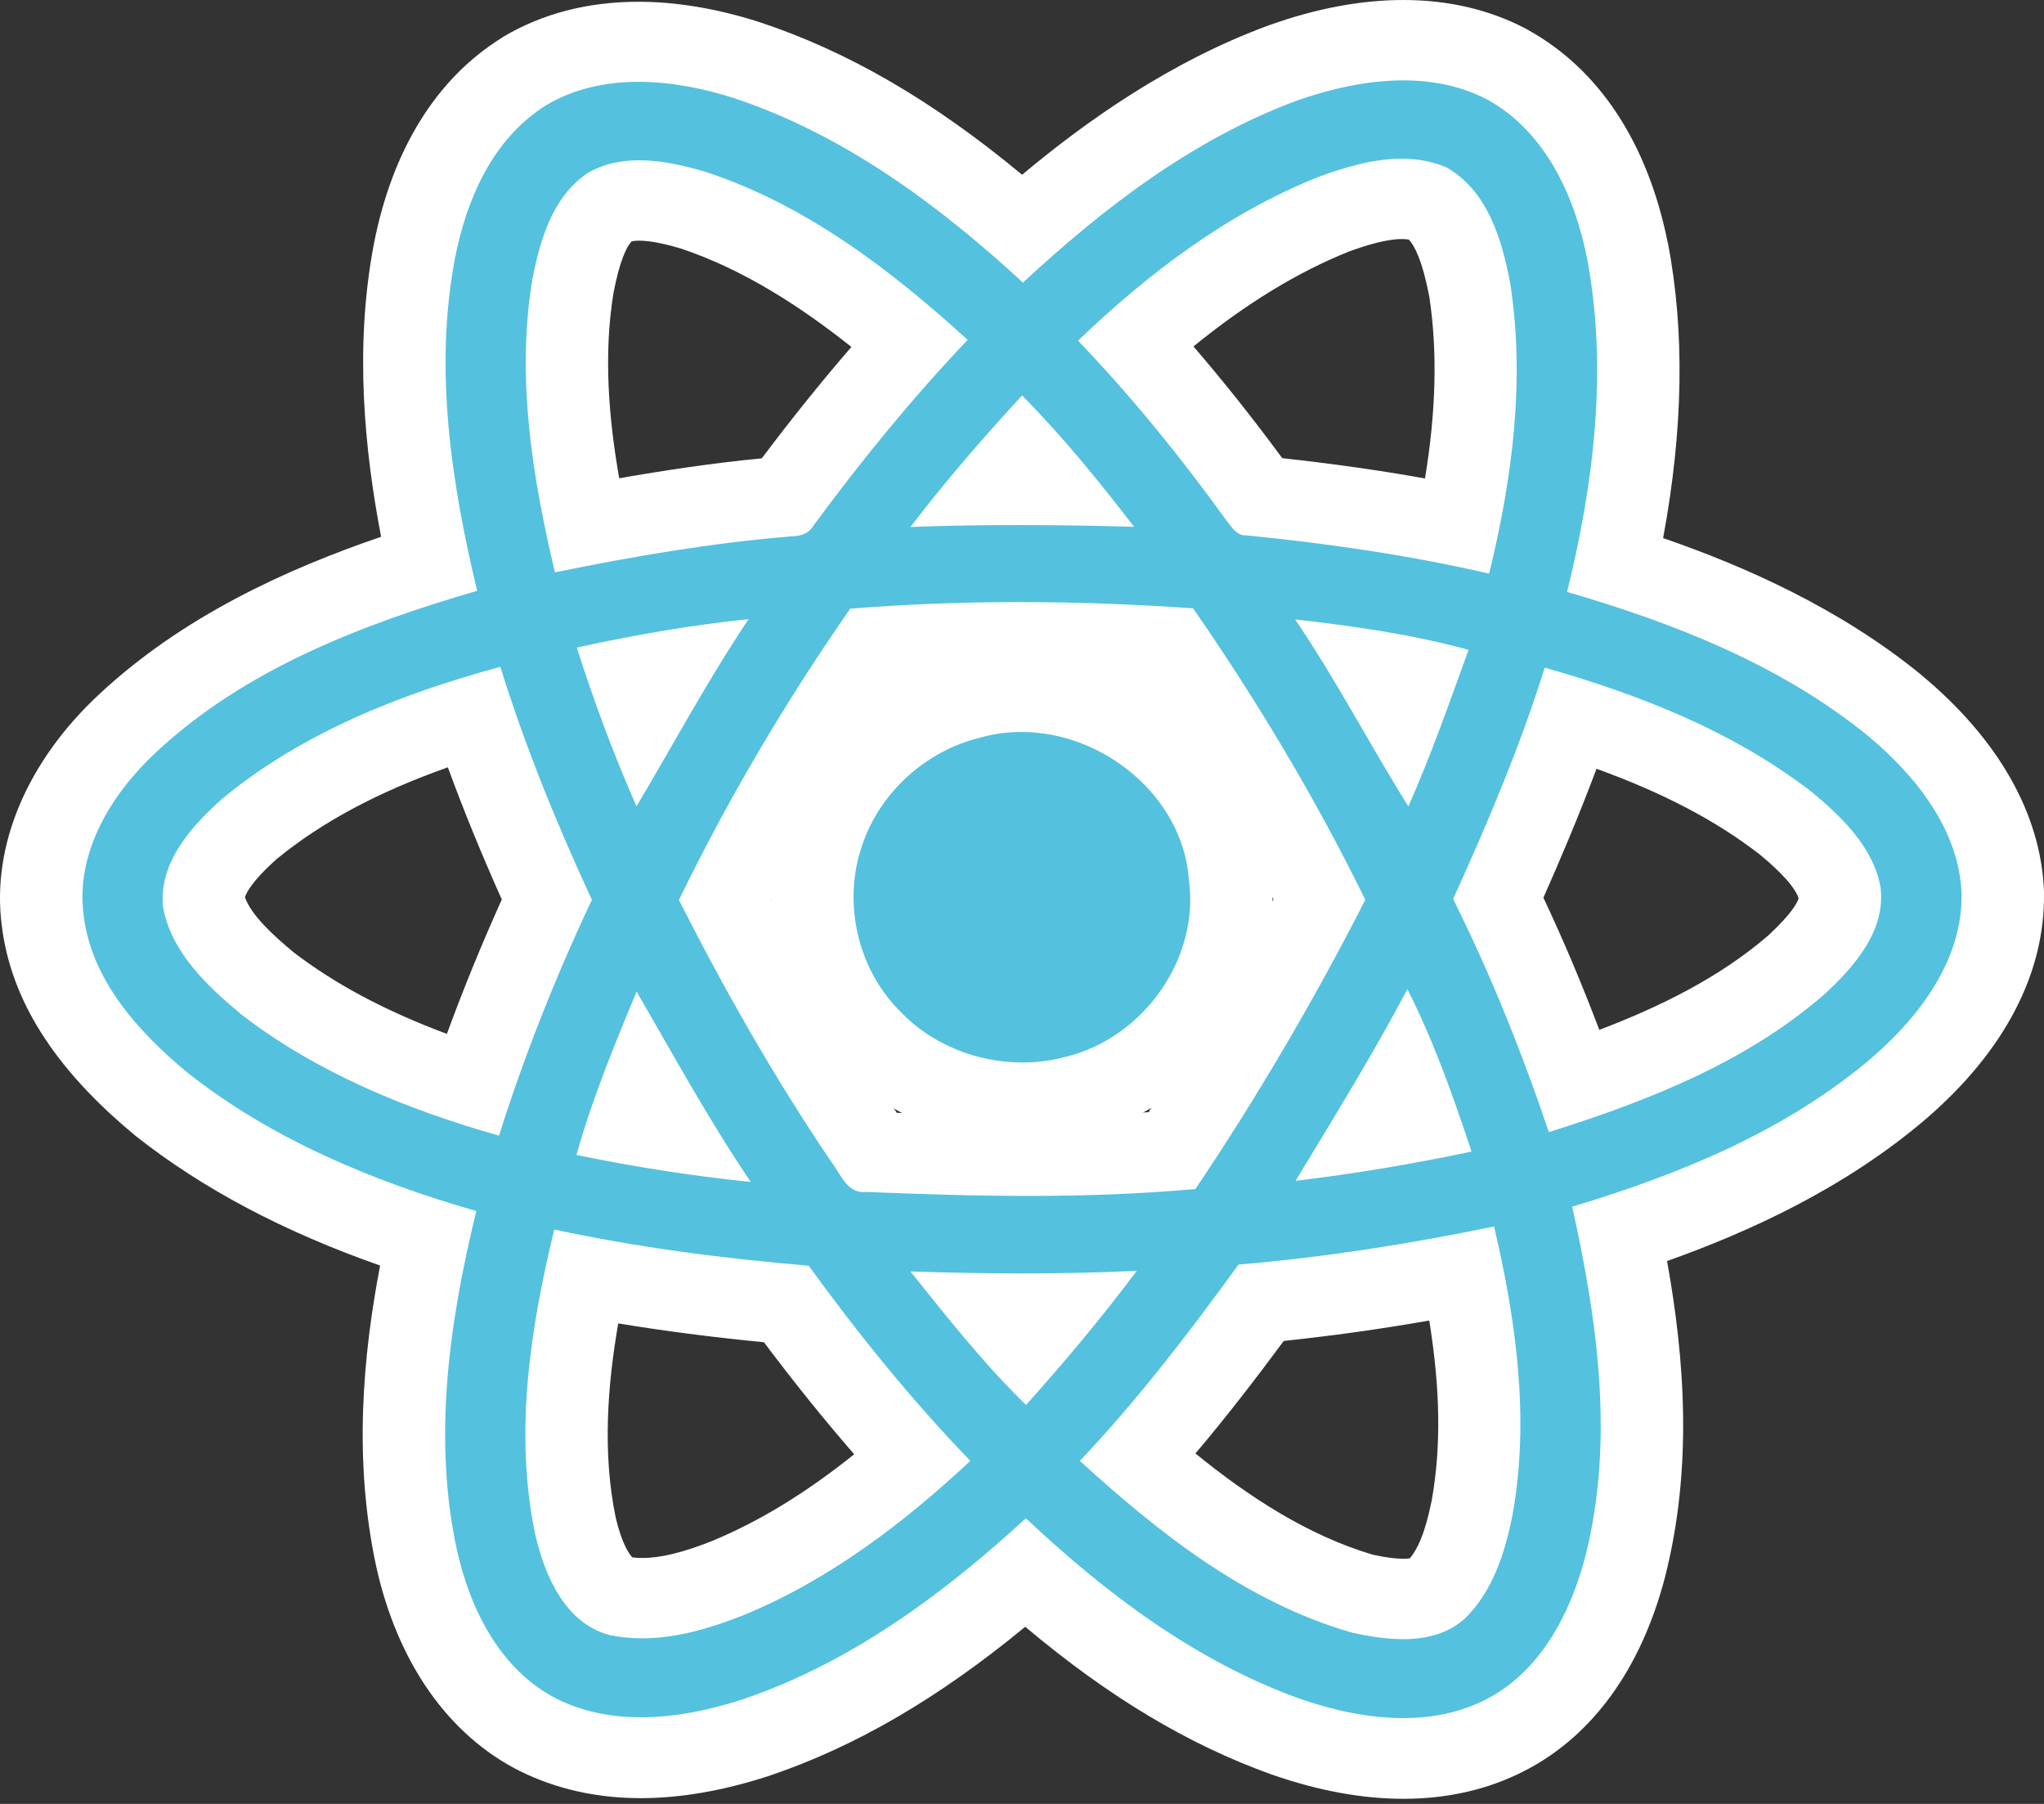 <svg width="170" height="150" viewBox="0 0 170 150" fill="none" xmlns="http://www.w3.org/2000/svg">
<rect x="0" y="0" width="170" height="150" fill="#333333" stroke="none"/>
<path d="M116.698 146.207C113.676 146.207 110.393 145.592 106.933 144.389C99.671 141.782 92.736 137.437 85.282 130.793C77.473 137.584 70.279 141.969 62.852 144.469C59.419 145.578 56.219 146.14 53.292 146.14C50.174 146.14 47.315 145.512 44.798 144.255C39.793 141.742 36.196 136.542 34.65 129.59C32.599 120.085 33.871 110.648 35.566 102.988C26.594 100.127 19.346 96.464 13.478 91.839C7.406 86.826 4.178 81.813 3.549 76.479C2.564 68.926 7.542 63.004 10.592 60.143C17.951 53.258 27.497 49.395 35.649 46.842C34.021 39.316 32.722 30.105 34.445 20.961C35.785 14.01 38.931 8.823 43.554 5.949C46.33 4.291 49.517 3.476 53.087 3.476C55.904 3.476 58.913 3.984 62.032 4.986C69.677 7.513 77.035 11.978 85.036 18.969C90.37 14.237 97.824 8.502 106.728 5.227C110.27 3.97 113.621 3.329 116.712 3.329C119.899 3.329 122.785 3.997 125.329 5.334C131.757 8.89 134.314 15.694 135.354 20.787C136.817 28.514 136.503 37.083 134.383 46.935C141.303 49.114 150.207 52.603 157.579 58.632C163.269 63.378 166.36 68.752 166.578 74.206C166.661 79.901 163.706 85.489 158.017 90.408C152.149 95.435 144.709 99.352 134.752 102.6C136.475 111.089 137.597 120.741 135.162 130.272C133.384 137.023 129.924 141.862 125.11 144.295C122.621 145.565 119.789 146.207 116.698 146.207ZM113.334 132.518C114.702 132.825 115.782 132.959 116.726 132.959C118.613 132.959 119.283 132.344 119.502 132.143C121.239 130.446 121.991 127.612 122.443 125.339C123.455 119.778 123.209 113.669 121.636 105.902C115.741 107.025 110.229 107.814 104.895 108.322C101.914 112.385 98.481 116.904 94.624 121.222C99.958 125.887 106.208 130.459 113.334 132.518ZM51.541 132.705C52.129 132.825 52.758 132.879 53.415 132.879C55.385 132.879 57.641 132.344 60.513 131.208C65.574 129.122 70.525 125.927 75.873 121.262C72.399 117.452 68.938 113.228 65.382 108.415C59.337 107.867 53.839 107.118 48.683 106.156C47.342 112.385 46.358 119.831 47.862 126.943C48.409 129.216 49.49 132.103 51.541 132.705ZM82.93 109.231C83.682 110.126 84.434 110.995 85.214 111.851C85.98 110.968 86.719 110.1 87.43 109.231C86.65 109.244 85.871 109.244 85.077 109.244C84.366 109.231 83.655 109.231 82.93 109.231ZM72.672 95.809C76.556 95.969 81.07 96.117 85.583 96.117C89.919 96.117 93.831 95.983 97.469 95.689C101.832 89.085 105.948 82.08 109.737 74.808C106.208 67.803 102.05 60.758 97.332 53.833C93.078 53.566 88.893 53.432 84.831 53.432C80.701 53.432 76.597 53.566 72.618 53.847C68.008 60.571 63.864 67.616 60.267 74.835C64.11 82.281 67.94 88.817 71.961 94.74C72.18 95.034 72.399 95.368 72.604 95.702C72.631 95.729 72.659 95.769 72.672 95.809ZM52.307 93.47C53.456 93.67 54.605 93.871 55.74 94.044C54.974 92.775 54.222 91.491 53.483 90.208C53.073 91.291 52.676 92.387 52.307 93.47ZM116.698 89.887C115.919 91.224 115.139 92.561 114.346 93.871C115.55 93.67 116.739 93.456 117.943 93.229C117.533 92.119 117.122 90.996 116.698 89.887ZM16.952 74.982C17.458 77.388 19.455 79.46 22.286 81.799C26.69 85.208 32.298 88.002 39.287 90.261C41.051 85.088 43.13 79.914 45.482 74.808C43.048 69.46 41.037 64.448 39.382 59.581C31.491 62.001 25.514 65.009 20.768 68.912C18.074 71.279 16.829 73.23 16.952 74.982ZM124.604 74.701C126.915 79.447 129.008 84.46 130.95 89.927C137.269 87.788 144.011 84.901 149.359 80.262C152.026 77.829 153.161 75.957 152.997 74.273C152.546 72.041 150.44 70.062 148.429 68.404C143.875 64.889 138.171 62.081 130.676 59.688C128.803 65.129 126.628 70.222 124.604 74.701ZM114.414 55.785C115.044 56.841 115.645 57.897 116.247 58.926C116.343 59.087 116.439 59.247 116.534 59.421C116.917 58.405 117.287 57.403 117.656 56.386C116.575 56.173 115.495 55.972 114.414 55.785ZM52.403 56.346C52.758 57.349 53.114 58.352 53.483 59.341C54.167 58.151 54.865 56.961 55.562 55.772C54.536 55.945 53.483 56.133 52.403 56.346ZM104.758 41.267C110.708 41.869 116.151 42.684 121.267 43.714C122.812 36.268 123.14 29.797 122.238 24.036C121.718 21.295 120.87 18.234 118.764 16.897C118.121 16.643 117.41 16.523 116.589 16.523C114.674 16.523 112.554 17.205 110.927 17.806C105.511 19.959 100.081 23.474 94.46 28.487C97.934 32.311 101.326 36.522 104.758 41.267ZM50.68 17.218C48.861 18.528 48.122 21.295 47.63 23.835C46.522 30.533 47.452 37.471 48.765 43.673C53.579 42.751 59.324 41.802 65.205 41.307C68.733 36.562 72.166 32.337 75.654 28.501C70.799 24.303 64.685 19.811 57.627 17.472C56.533 17.151 54.742 16.67 53.155 16.67C52.157 16.67 51.35 16.844 50.68 17.218ZM87.197 40.331C86.513 39.516 85.788 38.687 85.064 37.872C84.325 38.701 83.614 39.516 82.93 40.318C83.532 40.318 84.147 40.318 84.776 40.318C85.556 40.318 86.376 40.318 87.197 40.331Z" fill="#54C1DE"/>
<path d="M116.712 6.684C119.133 6.684 121.527 7.139 123.715 8.288C128.557 10.962 130.964 16.336 131.99 21.442C133.74 30.666 132.564 40.184 130.335 49.221C139.266 51.815 148.156 55.317 155.377 61.199C159.357 64.528 162.941 69.006 163.146 74.326C163.228 79.754 159.727 84.446 155.733 87.909C148.621 94.004 139.703 97.654 130.759 100.341C132.879 109.859 134.287 119.885 131.839 129.47C130.608 134.162 128.119 139.015 123.537 141.341C121.39 142.424 119.065 142.865 116.712 142.865C113.786 142.865 110.804 142.196 108.082 141.247C99.397 138.119 91.93 132.464 85.324 126.248C78.458 132.545 70.744 138.279 61.745 141.314C59.064 142.183 56.164 142.798 53.306 142.798C50.912 142.798 48.546 142.37 46.358 141.287C41.598 138.894 39.096 133.788 38.001 128.882C35.977 119.551 37.372 109.886 39.615 100.702C31.053 98.242 22.628 94.74 15.639 89.232C11.536 85.85 7.597 81.505 6.955 76.091C6.271 70.891 9.252 66.025 12.972 62.563C20.331 55.678 30.069 51.922 39.684 49.128C37.536 40.144 36.1 30.747 37.824 21.563C38.767 16.657 40.942 11.55 45.414 8.756C47.767 7.352 50.42 6.804 53.114 6.804C55.781 6.804 58.503 7.352 60.992 8.141C70.183 11.176 78.089 17.058 85.078 23.501C91.779 17.285 99.233 11.55 107.959 8.328C110.695 7.379 113.731 6.684 116.712 6.684ZM103.596 44.516C103.61 44.516 103.624 44.516 103.637 44.516C110.435 45.184 117.205 46.173 123.852 47.697C125.78 39.824 126.861 31.589 125.602 23.541C124.919 19.959 123.756 15.895 120.323 13.93C119.12 13.408 117.848 13.194 116.576 13.194C114.237 13.194 111.857 13.903 109.71 14.691C102.092 17.713 95.486 22.739 89.659 28.327C94.159 33.019 98.249 38.072 102.037 43.326C102.447 43.834 102.83 44.516 103.596 44.516ZM46.153 47.59C52.663 46.267 59.228 45.131 65.875 44.596C66.6 44.596 67.311 44.342 67.667 43.687C71.633 38.313 75.859 33.113 80.482 28.26C74.122 22.472 67.051 17.044 58.722 14.304C56.971 13.783 55.043 13.328 53.155 13.328C51.637 13.328 50.147 13.622 48.82 14.424C45.92 16.416 44.908 19.999 44.279 23.22C42.925 31.348 44.265 39.636 46.153 47.59ZM75.722 43.821C78.731 43.7 81.754 43.66 84.763 43.66C87.95 43.66 91.136 43.714 94.323 43.807C91.41 40.024 88.387 36.294 85.009 32.886C81.754 36.401 78.622 40.024 75.722 43.821ZM71.797 99.124C71.852 99.124 71.92 99.124 71.989 99.111C76.516 99.298 81.056 99.445 85.584 99.445C90.206 99.445 94.829 99.285 99.425 98.87C104.622 91.144 109.327 83.096 113.553 74.821C109.423 66.399 104.581 58.312 99.233 50.585C94.446 50.251 89.632 50.063 84.831 50.063C80.126 50.063 75.408 50.237 70.717 50.612C65.342 58.312 60.568 66.413 56.465 74.835C60.267 82.334 64.425 89.66 69.157 96.638C69.896 97.574 70.388 99.124 71.797 99.124ZM62.264 51.48C57.45 51.975 52.69 52.817 47.972 53.847C49.394 58.325 51.049 62.75 52.937 67.054C56.028 61.854 58.886 56.52 62.264 51.48ZM117.136 67.054C119.024 62.79 120.556 58.405 122.142 54.034C117.437 52.751 112.568 52.055 107.713 51.507C111.132 56.52 113.909 61.921 117.136 67.054ZM41.503 94.432C43.623 87.735 46.221 81.184 49.23 74.821C46.303 68.525 43.677 62.068 41.612 55.451C33.365 57.683 25.159 60.918 18.553 66.359C15.927 68.672 13.164 71.746 13.561 75.45C14.258 79.192 17.226 81.987 20.071 84.353C26.349 89.205 33.871 92.266 41.503 94.432ZM128.817 94.138C136.968 91.585 145.174 88.363 151.657 82.748C154.187 80.436 156.868 77.401 156.403 73.765C155.801 70.45 153.189 67.923 150.659 65.838C144.176 60.825 136.353 57.75 128.475 55.518C126.409 62.108 123.715 68.471 120.857 74.754C123.975 81.011 126.587 87.521 128.817 94.138ZM107.754 98.189C112.664 97.6 117.547 96.785 122.388 95.756C120.87 91.17 119.243 86.572 117.054 82.254C114.182 87.681 110.941 92.921 107.754 98.189ZM62.442 98.282C58.982 93.175 56.028 87.775 52.95 82.454C51.09 86.906 49.244 91.398 47.944 96.036C52.731 97.026 57.573 97.787 62.442 98.282ZM116.712 136.301C118.586 136.301 120.405 135.873 121.828 134.59C124.166 132.317 125.178 129.082 125.794 125.981C127.244 118 126.095 109.805 124.262 101.985C117.246 103.429 110.161 104.552 103.008 105.153C98.905 110.808 94.638 116.383 89.81 121.476C96.388 127.478 103.692 133.253 112.473 135.766C113.799 136.06 115.276 136.301 116.712 136.301ZM53.415 136.234C56.288 136.234 59.146 135.365 61.799 134.323C68.939 131.395 75.148 126.663 80.701 121.476C75.805 116.409 71.387 110.928 67.256 105.247C60.144 104.645 53.073 103.736 46.098 102.239C44.088 110.501 42.747 119.203 44.525 127.638C45.319 131.007 46.96 134.964 50.721 135.967C51.61 136.141 52.513 136.234 53.415 136.234ZM94.542 105.675C91.383 105.822 88.237 105.889 85.078 105.889C81.959 105.889 78.841 105.822 75.722 105.728C78.786 109.538 81.809 113.401 85.337 116.824C88.552 113.241 91.656 109.538 94.542 105.675ZM116.712 0C113.225 0 109.477 0.695 105.593 2.085L105.552 2.099L105.511 2.112C97.305 5.133 90.343 10.066 85.009 14.531C77.528 8.328 70.471 4.251 63.14 1.831C59.625 0.709 56.26 0.147 53.087 0.147C48.874 0.147 45.086 1.136 41.831 3.075L41.776 3.115L41.721 3.155C36.278 6.537 32.599 12.486 31.081 20.36C29.467 28.902 30.315 37.391 31.696 44.636C23.873 47.31 15.188 51.24 8.213 57.764C2.236 63.338 -0.705 70.329 0.143 76.933C0.896 83.136 4.506 88.844 11.194 94.379L11.249 94.432L11.318 94.486C16.87 98.857 23.545 102.4 31.614 105.234C30.192 112.666 29.371 121.409 31.3 130.299C33.078 138.293 37.318 144.295 43.226 147.263C46.249 148.76 49.627 149.522 53.292 149.522C56.588 149.522 60.144 148.907 63.892 147.691L63.933 147.677L63.974 147.664C71.1 145.258 77.979 141.274 85.269 135.272C92.217 141.113 98.809 145.057 105.73 147.544L105.771 147.557L105.812 147.57C109.641 148.907 113.307 149.576 116.726 149.576C120.364 149.576 123.729 148.814 126.697 147.303C132.386 144.429 136.462 138.841 138.473 131.168C140.798 122.051 140.114 113 138.65 104.859C145.42 102.453 153.449 98.817 160.26 92.975C166.743 87.36 170.094 80.904 169.998 74.273V74.193V74.113C169.752 67.709 166.237 61.493 159.836 56.159L159.809 56.133L159.781 56.106C152.97 50.545 145.024 47.056 138.322 44.743C140.004 35.666 140.127 27.605 138.732 20.253L138.719 20.212L138.705 20.172C137.036 11.884 133.015 5.775 127.08 2.486L127.011 2.446L126.943 2.406C123.907 0.802 120.46 0 116.712 0ZM112.213 20.908C113.471 20.453 115.235 19.878 116.589 19.878C116.808 19.878 116.986 19.892 117.164 19.918C117.67 20.44 118.299 21.696 118.873 24.651C119.557 29.142 119.448 34.142 118.518 39.783C114.757 39.115 110.831 38.554 106.646 38.099C104.184 34.757 101.736 31.682 99.261 28.808C103.665 25.226 107.932 22.619 112.213 20.908ZM52.54 20.066C52.677 20.039 52.882 20.012 53.155 20.012C54.25 20.012 55.645 20.373 56.629 20.667C61.922 22.432 66.723 25.6 70.812 28.848C68.337 31.709 65.861 34.784 63.358 38.112C59.201 38.514 55.166 39.128 51.501 39.77C50.625 34.797 50.188 29.49 51.022 24.37C51.542 21.67 52.102 20.533 52.54 20.066ZM74.546 57.055C77.911 56.855 81.357 56.761 84.845 56.761C88.292 56.761 91.834 56.855 95.431 57.055C99.356 62.924 102.871 68.859 105.921 74.781C102.68 80.917 99.192 86.839 95.527 92.48C92.449 92.681 89.181 92.775 85.597 92.775C81.809 92.775 78.007 92.668 74.587 92.534C70.99 87.2 67.557 81.371 64.111 74.794C67.215 68.725 70.703 62.776 74.546 57.055ZM23.052 71.399C26.786 68.351 31.395 65.878 37.249 63.806C38.548 67.362 40.039 70.998 41.735 74.794C40.067 78.497 38.535 82.24 37.167 85.97C32.066 84.072 27.853 81.826 24.393 79.166C22.656 77.722 20.878 76.064 20.372 74.607C20.481 74.273 20.919 73.284 23.052 71.399ZM128.365 74.647C129.788 71.439 131.333 67.79 132.783 63.926C138.322 65.931 142.712 68.231 146.323 71.025C147.13 71.693 149.141 73.377 149.592 74.688C149.524 74.955 149.141 75.877 147.034 77.816C142.986 81.305 137.98 83.751 133.015 85.636C131.552 81.786 130.02 78.15 128.365 74.647ZM106.769 111.503C110.681 111.089 114.688 110.541 118.873 109.805C119.803 115.607 119.858 120.366 119.079 124.751C118.764 126.288 118.258 128.387 117.26 129.577C117.15 129.59 116.986 129.617 116.726 129.617C116.083 129.617 115.249 129.51 114.196 129.283C108.793 127.692 103.829 124.443 99.425 120.861C102.105 117.693 104.554 114.498 106.769 111.503ZM51.213 126.208C50.092 120.834 50.529 115.153 51.419 110.046C55.234 110.674 59.255 111.196 63.536 111.61C66.067 114.979 68.556 118.067 71.045 120.928C66.969 124.19 63.112 126.529 59.201 128.146C56.78 129.109 54.934 129.55 53.429 129.55C53.128 129.55 52.855 129.537 52.581 129.497C52.362 129.256 51.733 128.427 51.213 126.208Z" fill="white"/>
<path d="M85.038 91.692C80.197 91.692 75.601 89.767 72.401 86.411C68.01 82.067 66.41 75.142 68.462 69.22C70.226 63.859 75.013 59.488 80.648 58.098C82.043 57.71 83.479 57.51 84.942 57.51C93.723 57.51 101.628 64.501 102.271 72.803C103.338 80.89 97.621 89.072 89.497 91.09C88.129 91.491 86.597 91.692 85.038 91.692Z" fill="#54C1DE"/>
<path d="M84.956 60.865C91.808 60.865 98.4 66.279 98.879 73.163C99.782 79.66 95.159 86.264 88.676 87.868C87.486 88.189 86.269 88.35 85.038 88.35C81.263 88.35 77.488 86.852 74.903 84.138C71.306 80.583 70.062 75.022 71.703 70.303C73.139 65.945 76.982 62.429 81.537 61.333C82.672 61.012 83.821 60.865 84.956 60.865ZM84.956 54.181C83.192 54.181 81.455 54.408 79.772 54.876C72.961 56.56 67.395 61.653 65.206 68.19C62.731 75.342 64.605 83.39 69.966 88.751C73.796 92.734 79.294 95.02 85.038 95.02C86.885 95.02 88.704 94.779 90.441 94.312C100.274 91.825 106.935 82.28 105.69 72.468C104.856 62.375 95.61 54.181 84.956 54.181Z" fill="white"/>
</svg>
